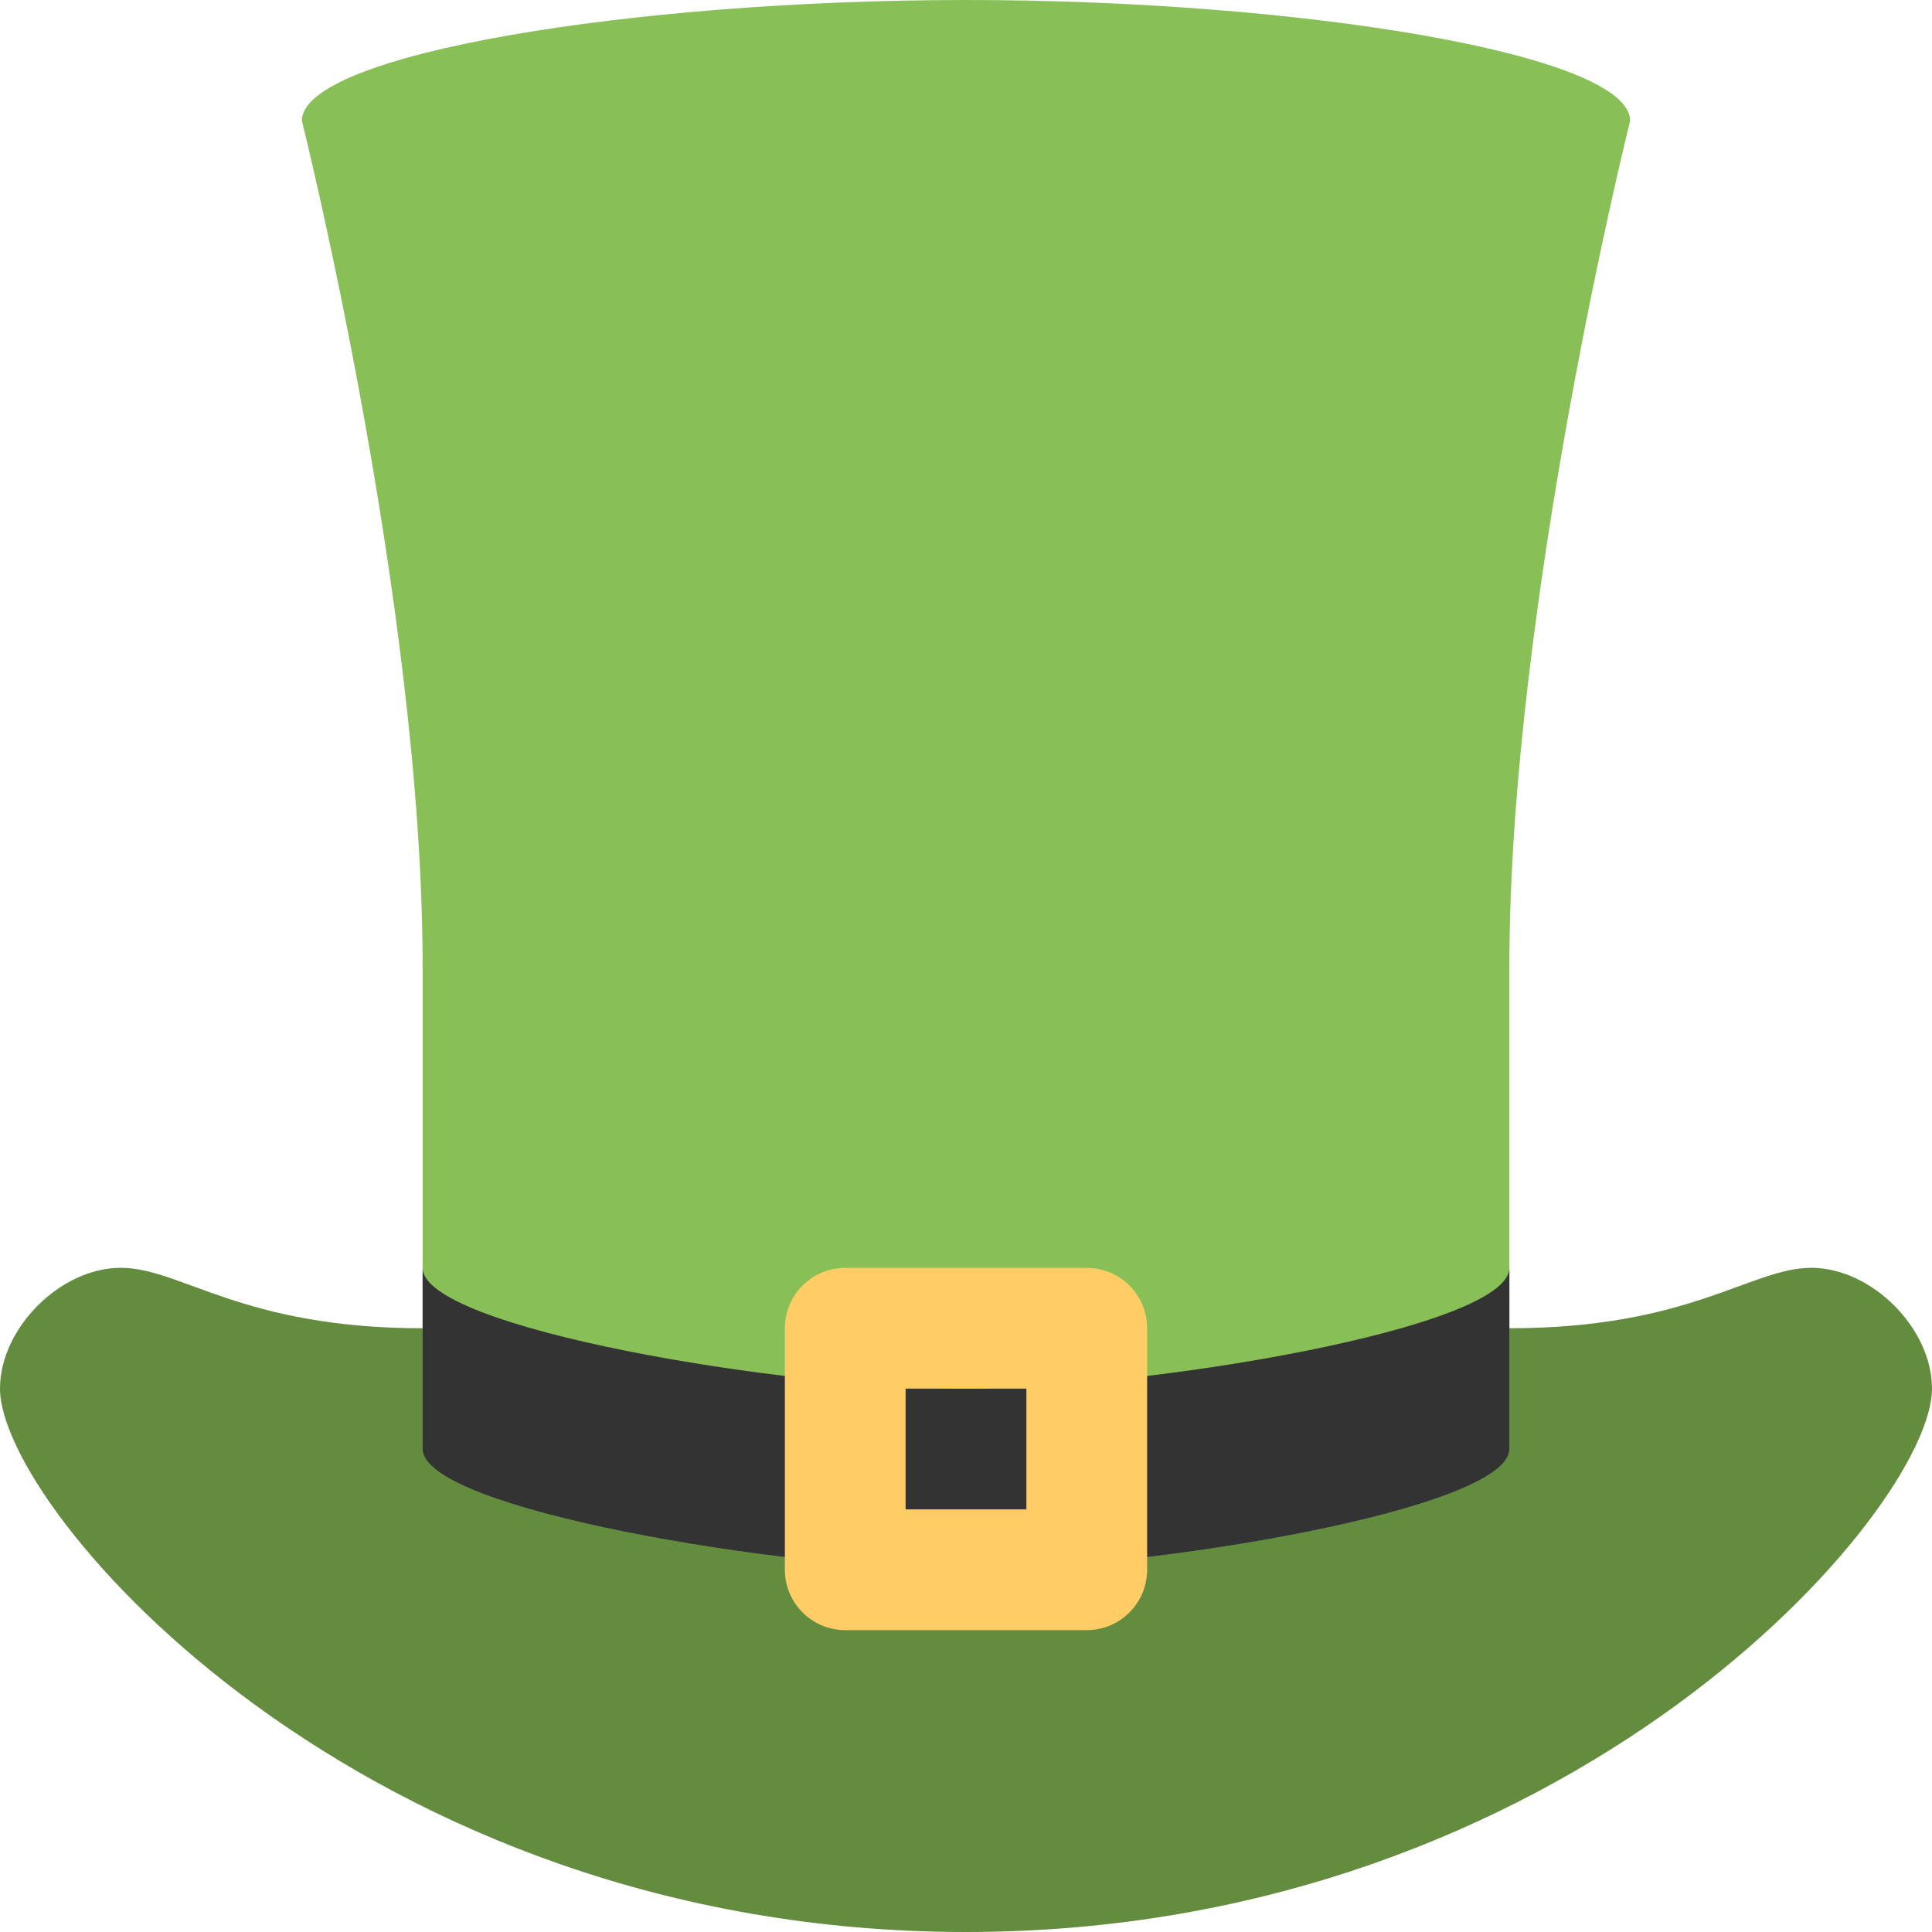 <?xml version="1.0" encoding="iso-8859-1"?>
<!-- Generator: Adobe Illustrator 16.0.0, SVG Export Plug-In . SVG Version: 6.00 Build 0)  -->
<!DOCTYPE svg PUBLIC "-//W3C//DTD SVG 1.1//EN" "http://www.w3.org/Graphics/SVG/1.1/DTD/svg11.dtd">
<svg version="1.1" id="Layer_1" xmlns="http://www.w3.org/2000/svg" xmlns:xlink="http://www.w3.org/1999/xlink" x="0px" y="0px"
	 width="64px" height="64px" viewBox="0 0 64 64" style="enable-background:new 0 0 64 64;" xml:space="preserve">
<g id="Brim_2_">
	<g>
		<path style="fill:#638C3F;" d="M60,41.998c-2,0-4,2.002-10,2.002H14c-6,0-8-2.002-10-2.002C1.998,41.998,0,44,0,46
			c0,4.018,11.977,18,32,18c20.021,0,32-14.002,32-18C64,44,62,41.998,60,41.998z"/>
	</g>
</g>
<g id="Crown_3_">
	<g>
		<path style="fill-rule:evenodd;clip-rule:evenodd;fill:#88C057;" d="M32,0C20.953,0,10,1.789,10,4c0,0,4,16,4,28c0,0,0,14,0,16
			s12,4,18,4s18-2,18-4s0-16,0-16c0-12,4-28,4-28C54,1.789,43.045,0,32,0z"/>
	</g>
</g>
<g id="Band_2_">
	<g>
		<path style="fill:#333333;" d="M32,46c-6,0-18-2-18-4v6c0,2,12,4,18,4s18-2,18-4v-6C50,44,38,46,32,46z"/>
	</g>
</g>
<g id="Buckle_1_">
	<g>
		<path style="fill-rule:evenodd;clip-rule:evenodd;fill:#FFCC66;" d="M36,42h-8c-1.105,0-2,0.895-2,2v8c0,1.104,0.895,2,2,2h8
			c1.104,0,2-0.896,2-2v-8C38,42.895,37.104,42,36,42z M34,50h-4v-4h4V50z"/>
	</g>
</g>
<g>
</g>
<g>
</g>
<g>
</g>
<g>
</g>
<g>
</g>
<g>
</g>
<g>
</g>
<g>
</g>
<g>
</g>
<g>
</g>
<g>
</g>
<g>
</g>
<g>
</g>
<g>
</g>
<g>
</g>
</svg>
